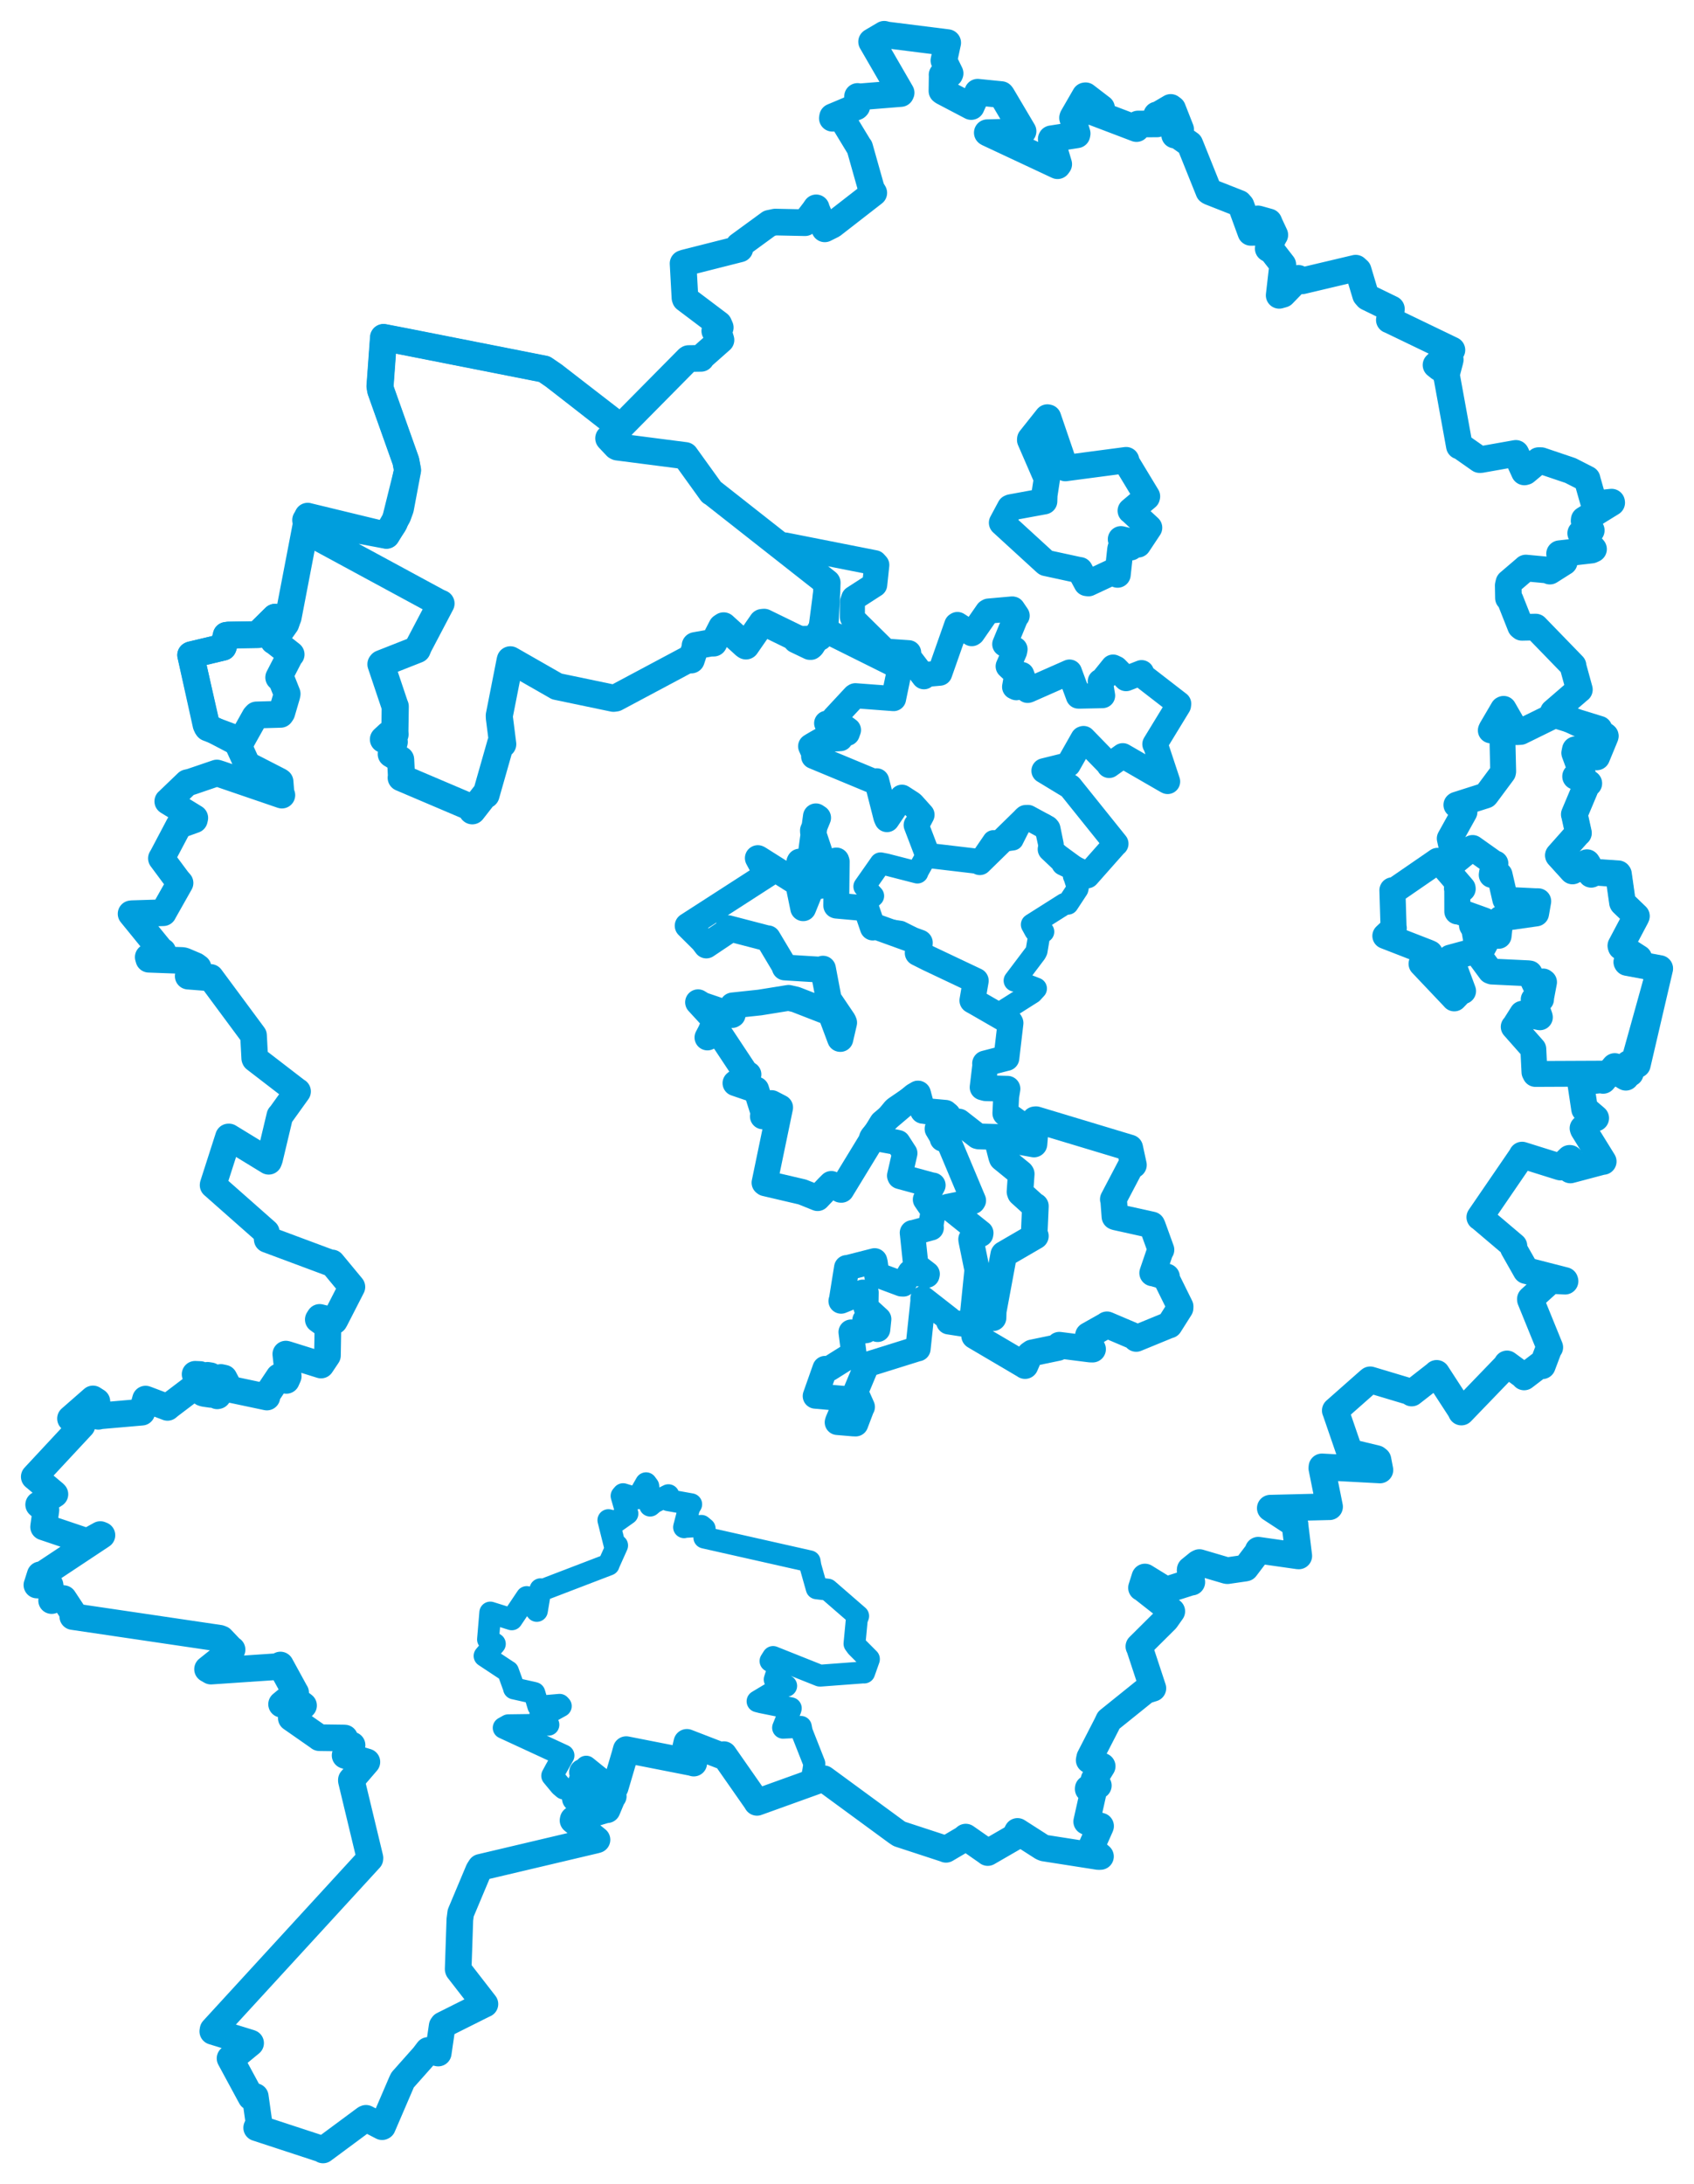 <svg viewBox="0 0 398.095 513.275" width="398.095" height="513.275" xmlns="http://www.w3.org/2000/svg">
  <title>Česko</title>
  <desc>Geojson of Česko</desc>
  <polygon points="184.526,128.078 194.324,136.83 194.346,136.922 192.661,149.759 192.713,149.925 186.816,150.084 187.009,150.546 190.296,152.117 190.56,152.123 193.646,148.035 193.842,148.058 211.064,156.626 211.492,156.954 209.993,164.139 209.995,164.166 201.013,163.49 200.798,163.628 196.063,168.72 195.962,169.036 199.398,171.543 199.113,172.327 194.845,170.219 194.266,169.952 197.723,172.989 197.495,173.57 193.087,173.865 192.084,174.427 190.891,175.126 190.502,175.373 191.305,177.179 191.209,177.758 205.654,183.762 206.018,183.487 208.186,192.016 208.445,192.601 211.673,187.822 211.96,187.34 214.197,188.78 214.458,189 216.412,191.175 216.677,191.47 215.498,193.724 215.306,193.885 217.829,200.499 217.782,200.988 229.821,202.411 230.258,202.692 241.08,192.103 241.574,192.093 246.077,194.542 246.274,194.783 247.032,198.479 246.809,199.565 249.894,202.486 249.981,202.846 255.358,205.416 255.516,205.81 262.143,198.324 262.253,198.27 251.548,184.935 251.469,184.847 245.363,181.143 245.331,181.131 250.908,179.749 251.06,179.655 254.505,173.584 254.637,173.542 260.55,179.62 260.644,179.879 263.837,177.596 263.856,177.581 274.028,183.456 274.396,183.651 271.517,174.949 271.395,174.873 276.954,165.763 277,165.372 268.462,158.765 268.271,158.062 264.642,159.475 264.617,159.475 262.253,157.072 261.579,156.756 259.085,159.852 258.564,160.129 259.118,163.461 259.065,163.475 253.88,163.583 253.424,163.58 251.344,157.961 251.338,157.927 241.681,162.191 241.5,162.243 240.112,158.501 239.609,158.383 238.837,161.607 238.436,161.416 238.892,158.806 238.959,158.48 237.027,156.68 236.922,156.579 238.417,153.158 238.536,152.577 236.449,151.581 236.121,151.385 238.837,144.777 239.036,144.677 237.984,143.126 237.871,143.1 232.321,143.595 232.065,143.746 228.569,148.779 228.366,148.91 225,146.752 224.839,146.853 220.874,158.118 220.852,158.193 217.533,158.489 217.132,159.034 213.126,153.796 213.543,153.386 208.119,153.008 208.056,152.981 200.556,145.574 200.308,145.033 200.315,141.486 200.634,140.575 205.424,137.481 205.553,137.405 206.048,132.773 205.564,132.234 184.526,128.078" stroke="#009edd" stroke-width="5.896px" fill="none" stroke-linejoin="round" vector-effect="non-scaling-stroke"></polygon>
  <polygon points="44.808,153.933 48.421,170.298 48.641,170.752 56.298,174.744 56.333,174.809 59.921,168.404 60.277,168.016 65.944,167.855 66.211,167.463 67.39,163.446 67.472,163.045 66.228,159.908 65.502,159.194 68.152,154.051 68.409,153.791 64.653,150.836 64.302,150.632 67.165,146.583 67.325,146.072 65.147,145.28 64.62,145.042 61.012,148.608 60.734,149.121 53.688,149.24 53.166,149.311 52.533,151.873 52.434,152.085 44.808,153.933" stroke="#009edd" stroke-width="6.309px" fill="none" stroke-linejoin="round" vector-effect="non-scaling-stroke"></polygon>
  <polygon points="71.865,122.213 72.215,124.592 72.159,124.845 102.943,141.518 103.638,141.82 98.412,151.762 98.049,152.63 89.642,155.946 89.525,156.09 92.722,165.614 92.883,166.011 92.796,171.868 92.837,172.57 91.339,172.604 90.109,173.748 92.463,174.285 92.649,174.356 91.963,177.012 91.95,177.206 94.064,178.483 94.151,178.488 94.346,182.315 94.285,182.763 111.059,189.901 110.988,190.531 113.886,186.816 114.213,186.788 117.667,174.656 118.141,174.874 117.357,168.678 117.339,168.139 119.866,155.308 119.929,155.055 130.802,161.27 130.855,161.309 144.163,164.087 144.681,164.02 161.46,155.067 162.431,155.06 163.415,152.079 163.386,151.73 166.992,151.096 167.715,151.086 169.622,147.367 170.053,147.08 175.104,151.661 175.304,151.784 179.109,146.289 179.561,146.243 190.663,151.654 190.727,151.636 193.454,147.07 193.867,146.929 194.276,138.944 194.346,136.922 167.57,115.865 167.205,115.656 161.133,107.222 161.033,107.08 145.124,105.028 144.872,104.907 143.158,103.094 143.072,102.998 145.703,100.478 145.812,100.375 130.13,88.256 127.925,86.747 95.286,80.305 90.136,79.309 89.305,90.746 89.455,91.688 95.377,108.346 95.773,110.485 94.074,119.51 93.429,121.287 90.893,125.654 90.818,125.773 71.865,122.213" stroke="#009edd" stroke-width="6.376px" fill="none" stroke-linejoin="round" vector-effect="non-scaling-stroke"></polygon>
  <polygon points="113.882,389.131 119.283,392.706 119.388,392.757 120.813,396.708 120.799,396.77 125.191,397.755 125.574,397.851 126.511,400.947 126.64,401.046 131.507,400.622 131.781,400.92 127.644,403.203 126.996,402.889 128.519,404.813 128.873,405.298 119.455,405.427 118.372,406.034 132.389,412.511 132.419,412.526 130.547,415.861 129.774,417.293 131.709,419.633 132.493,420.292 135.402,421.17 136.176,421.431 137.744,415.17 137.759,415.156 143.07,419.444 144.584,419.996 146.804,412.469 147.163,411.149 162.615,414.189 163.036,414.315 161.149,410.599 161.42,409.439 169.392,412.519 170.1,412.325 177.627,423.104 177.895,423.542 190.2,419.173 190.55,419.073 191.148,416.006 191.374,414.445 188.433,406.98 188.201,405.803 184.187,405.995 184.028,406.006 185.751,401.725 185.834,401.427 178.913,400.025 178.033,399.798 184.22,396.091 184.752,396.169 182.499,394.864 182.058,394.674 182.79,392.377 183.203,391.51 181.077,390.333 181.674,389.385 192.629,393.753 192.841,393.759 202.903,393.007 203.088,393.025 204.191,389.907 204.191,389.848 201.355,387.003 200.81,386.258 201.343,380.622 201.67,379.754 194.526,373.554 191.927,373.245 190.458,368.038 190.271,366.901 165.829,361.39 165.525,361.32 165.594,359.209 164.829,358.573 160.964,358.816 160.759,358.885 161.942,354.325 162.431,353.495 157.022,352.524 157.075,351.362 153.645,353.085 152.785,353.806 152.346,349.256 151.83,348.558 150.046,351.669 149.705,352.114 146.428,351.12 146.074,351.537 147.203,355.506 147.44,355.697 144.663,357.665 142.977,357.227 144.469,363.198 145.022,363.173 143.015,367.654 143.035,367.68 127.503,373.633 127.016,373.467 126.166,378.535 126.149,378.549 123.797,375.366 123.777,375.3 120.315,380.461 120.27,380.527 116.168,379.239 115.222,378.943 114.69,385.261 116.284,386.301 113.882,389.131" stroke="#009edd" stroke-width="5.15px" fill="none" stroke-linejoin="round" vector-effect="non-scaling-stroke"></polygon>
  <polygon points="191.611,328.061 198.901,328.705 199.081,328.733 196.873,333.935 196.78,334.244 200.482,334.561 201.085,334.581 202.602,330.591 202.64,330.617 201.215,327.42 201.021,327.192 203.689,320.812 203.557,320.718 215.696,316.923 215.73,316.939 216.924,305.709 216.904,305.159 223.079,309.985 222.96,310.616 227.803,311.366 228.268,311.749 229.582,298.761 229.591,298.268 228.203,291.479 228.176,291.196 230.453,290.047 230.503,289.741 222.967,283.708 222.681,283.53 228.616,282.332 228.756,282.114 222.921,268.218 223.214,266.789 220.742,265.398 220.33,265.268 222.73,264.651 223.054,264.329 222.781,262.107 222.753,262.008 216.936,261.025 216.906,261.029 215.802,257.547 215.735,256.982 210.631,260.472 210.252,260.775 205.004,267.136 204.865,267.372 210.553,268.403 211.026,268.517 212.629,271.005 212.632,271.002 211.421,276.276 211.496,276.456 218.893,278.472 219.252,278.52 217.549,281.731 217.49,281.877 219.174,284.334 219.366,284.379 218.77,287.846 218.834,288.52 214.545,289.698 214.415,289.689 215.211,297.229 215.211,297.297 217.891,299.374 217.831,299.652 214.499,299.07 213.893,299.013 212.291,301.717 211.839,301.697 206.456,299.689 206.073,299.799 205.665,296.787 205.543,296.284 199.178,297.909 198.975,297.895 197.744,305.562 197.66,305.738 202.76,303.668 203.53,303.721 203.485,306.446 203.557,307.297 206.502,309.995 206.252,312.388 204.27,310.461 203.259,310.27 203.595,312.268 203.533,312.666 200.567,313.074 200.018,313.037 200.634,317.843 200.648,318.006 194.848,321.643 193.892,321.6 191.611,328.061" stroke="#009edd" stroke-width="5.944px" fill="none" stroke-linejoin="round" vector-effect="non-scaling-stroke"></polygon>
  <polygon points="229.037,313.908 240.837,320.857 240.888,320.909 242.021,318.297 242.564,317.915 248.605,316.66 248.946,316.111 256.201,317.028 256.762,317.043 255.742,314.686 255.779,313.812 260.102,311.379 260.14,311.318 266.782,314.143 267.01,314.532 274.676,311.384 274.799,311.372 277.319,307.389 277.334,307.018 274.086,300.442 274.145,300.057 271.106,299.16 270.875,299.142 272.731,293.7 272.837,293.695 270.832,288.157 270.689,287.849 262.225,285.976 262.009,285.887 261.721,282.082 261.63,281.826 266.039,273.423 266.362,273.759 265.498,269.773 265.496,269.756 243.466,263.114 243.195,263.14 243.11,267.42 242.989,268.841 234.779,267.355 234.275,267.473 235.356,271.694 235.516,272.152 239.9,275.721 239.993,275.864 239.698,280.049 239.809,280.384 243.08,283.345 243.323,283.437 243.025,290.203 243.315,290.462 235.925,294.757 235.882,294.815 233.411,308.113 233.366,309.658 229.67,309.058 229.588,309 229.037,313.908" stroke="#009edd" stroke-width="6.254px" fill="none" stroke-linejoin="round" vector-effect="non-scaling-stroke"></polygon>
  <polygon points="325.566,219.934 335.463,223.78 336.028,224.024 335.207,225.814 334.075,226.484 341.622,234.447 341.75,234.601 343.488,232.78 343.814,232.89 341.026,225.358 340.798,225.061 347.282,223.298 347.333,223.36 346.472,218.379 345.929,217.462 348.298,216.793 348.848,216.345 342.689,214.121 342.478,214.186 342.466,208.963 342.393,208.767 343.733,208.867 343.718,208.73 338.242,202.361 337.846,202.292 327.592,209.352 327.221,209.213 327.487,217.935 327.545,218.094 325.566,219.934" stroke="#009edd" stroke-width="6.122px" fill="none" stroke-linejoin="round" vector-effect="non-scaling-stroke"></polygon>
  <polygon points="340.695,197.052 341.791,201.97 342.11,202.358 345.511,199.578 346.064,199.267 351.056,202.81 351.43,202.927 350.627,205.104 350.556,205.602 351.121,205.249 352.408,205.576 353.747,211.361 353.807,211.439 360.875,211.784 361.493,211.786 361.045,214.356 360.992,214.654 352.994,215.787 352.613,215.89 352.229,219.51 352.182,219.916 350.761,219.296 350.5,219.076 347.75,224.094 347.658,224.645 350.263,228.177 350.621,228.311 359.119,228.716 359.472,228.764 361.282,232.492 361.605,232.822 362.636,230.639 362.852,230.797 362.178,234.372 362.145,234.83 360.517,234.853 360.419,234.882 361.843,238.894 361.875,239.055 358.225,238.32 357.745,238.218 355.946,241.063 355.728,241.299 360.133,246.286 360.333,246.514 360.601,251.937 360.82,252.37 382.846,252.273 383.198,252.249 390.005,227.77 390.042,227.602 382.364,226.177 382.304,226.071 384.963,225.28 385.12,225.144 380.976,222.486 380.905,222.24 384.521,215.403 384.563,215.271 381.336,212.175 381.29,212.093 380.344,205.424 380.272,205.33 374.905,204.968 373.931,205.457 373.202,203.125 372.939,202.72 370.133,204.368 369.542,204.673 366.235,201.028 366.219,201.008 370.804,195.845 370.942,195.751 370.007,191.484 369.965,191.38 373.044,184.07 373.374,184.087 370.698,182.457 370.267,182.457 371.479,181.936 371.867,181.876 370.056,176.936 370.211,176.185 374.809,177.739 375.236,177.873 377.213,173.086 377.256,172.953 375.746,171.579 375.852,171.271 365.597,168.118 365.471,168.002 357.353,171.991 356.492,172.041 353.353,166.581 353.226,166.641 350.485,171.319 350.345,171.637 352.812,171.796 353.032,171.988 353.253,181.27 353.208,181.513 349.308,186.761 349.158,186.93 342.332,189.104 342.258,189.153 344.071,190.7 344.152,190.822 340.695,197.052" stroke="#009edd" stroke-width="6.082px" fill="none" stroke-linejoin="round" vector-effect="non-scaling-stroke"></polygon>
  <polygon points="203.13,208.321 204.503,209.788 205.192,210.542 203.248,212.301 203.227,212.669 205.048,217.878 205.116,217.969 211.584,218.961 214.053,220.2 216.535,222.166 216.555,222.158 215.74,223.787 215.664,223.937 228.688,230.168 229.31,230.474 228.622,234.547 228.513,235.116 234.209,238.322 234.408,238.434 242.56,233.278 243.452,232.303 238.67,230.447 238.439,230.441 243.36,223.923 243.597,223.445 244.319,219.128 245.175,218.952 243.301,218.755 242.489,217.278 250.144,212.433 250.925,212.367 253.203,208.9 253.282,208.592 252.486,206.074 252.358,205.835 255.392,205.619 255.516,205.81 247.461,199.931 246.809,199.565 245.603,194.12 245.35,193.74 241.08,192.103 240.599,192.077 238.021,197.195 237.987,197.277 234.589,197.745 233.456,197.662 230.437,202.072 230.258,202.692 217.82,200.993 217.782,200.988 215.571,204.924 215.586,205.036 208.228,203.144 206.937,202.89 203.13,208.321" stroke="#009edd" stroke-width="5.167px" fill="none" stroke-linejoin="round" vector-effect="non-scaling-stroke"></polygon>
  <polygon points="161.601,217.546 165.173,221.094 165.985,222.18 170.636,219.062 171.115,218.113 180.403,220.533 180.452,220.49 184.46,227.201 184.415,227.346 193.146,227.883 193.4,227.63 194.724,234.608 194.717,234.747 198.2,239.9 198.375,240.324 197.488,244.151 197.426,244.14 195.386,238.677 195.187,238.068 186.951,234.866 185.319,234.494 178.558,235.583 172.159,236.268 172.186,238.448 172.05,238.526 165.086,236.157 164.047,235.523 167.985,239.807 168.04,239.862 166.992,242.389 166.253,243.8 168.632,242.734 169.096,242.866 175.198,252.076 175.888,252.484 173.078,254.337 172.838,254.533 176.941,255.936 177.707,256.026 179.468,261.652 179.278,262.341 181.33,259.216 183.332,260.258 179.663,277.929 179.848,278.07 188.529,280.103 192.144,281.552 194.608,278.964 195.36,278.214 197.561,279.585 197.717,279.599 207.244,263.972 207.328,263.851 214.806,257.516 215.735,256.982 216.727,260.655 216.906,261.029 222.174,261.506 222.753,262.008 223.218,264.09 223.054,264.329 220.44,264.921 220.33,265.268 221.513,267.28 221.515,267.584 225.243,263.779 225.365,263.57 229.734,266.981 230.023,267.053 243.11,267.42 243.25,266.563 236.282,261.606 236.26,261.618 236.451,257.709 236.753,255.855 231.648,255.717 230.919,255.519 231.554,250.226 231.501,249.912 236.482,248.623 236.508,248.625 237.472,240.408 237.36,240.198 229.513,235.672 228.513,235.116 228.972,232.417 229.31,230.474 218.164,225.196 215.664,223.937 216.163,221.529 216.109,221.486 205.951,217.812 205.116,217.969 203.574,213.467 203.575,213.449 196.59,212.821 196.519,212.795 196.632,202.471 196.544,202.203 192.702,208.202 192.12,207.95 193.038,202.264 193.079,201.659 191.064,195.613 191.04,195.166 192.259,192.179 191.739,191.833 190.43,201.495 190.163,202.297 187.911,202.467 187.831,202.618 188.674,206.405 188.569,206.577 190.84,207.344 191.181,207.442 188.855,213.185 188.753,213.429 187.564,207.66 187.482,207.552 178.265,201.731 178.09,201.648 179.949,205.112 180.372,205.441 161.601,217.546" stroke="#009edd" stroke-width="6.072px" fill="none" stroke-linejoin="round" vector-effect="non-scaling-stroke"></polygon>
  <polygon points="235.475,122.842 245.654,132.161 245.818,132.293 253.625,133.986 253.762,133.988 255.381,136.999 255.788,137.052 262.049,134.125 262.635,135.032 263.273,129.196 263.334,128.858 265.72,128.623 263.425,126.716 266.936,127.552 267.437,127.94 269.599,124.685 270.049,124.007 265.897,120.15 265.721,120.023 269.513,116.829 269.557,116.644 264.73,108.666 264.647,108.122 250.698,109.963 250.372,110.011 246.311,98.133 246.134,98.096 242.101,103.165 242.081,103.394 245.972,112.366 246.02,112.526 245.434,116.359 245.388,117.795 237.57,119.233 237.363,119.32 235.475,122.842" stroke="#009edd" stroke-width="6.172px" fill="none" stroke-linejoin="round" vector-effect="non-scaling-stroke"></polygon>
  <polygon points="8.053,347.031 12.802,351.015 12.903,351.133 9.195,353.555 9.086,353.579 10.476,354.799 10.791,354.832 10.294,358.449 10.249,358.823 20.274,362.203 20.593,362.252 23.571,360.611 23.953,360.765 9.832,370.135 9.444,370.07 8.69,372.441 8.674,372.469 11.456,372.573 11.764,372.5 12.184,375.501 12.134,376.125 13.84,375.526 14.947,375.663 17.016,378.798 17.106,379.879 51.601,384.975 52.032,385.137 54.258,387.482 54.533,387.647 48.778,392.244 49.571,392.699 65.15,391.648 65.902,391.269 69.396,397.654 69.471,397.757 66.359,400.33 66.174,400.481 70.868,400.419 71.336,400.783 68.743,403.524 68.453,403.725 74.997,408.292 75.044,408.343 80.979,408.423 81.004,408.428 81.376,409.857 82.733,410.098 81.113,412.492 81.105,412.511 86.183,414.028 86.216,414.04 82.577,418.272 82.579,418.456 86.939,436.599 86.926,436.787 50.07,476.979 50.01,477.361 58.752,480.057 58.892,480.114 55.71,482.736 54.063,483.705 58.985,492.804 59.992,492.679 60.853,498.791 60.32,500.01 75.723,505.06 75.907,505.223 85.84,497.866 86.011,497.791 89.793,499.754 89.891,499.706 94.392,489.239 94.62,488.77 99.603,483.163 100.605,481.84 102.935,482.444 102.984,482.451 103.91,476.11 104.088,475.857 113.443,471.174 113.956,470.936 107.718,462.892 107.671,462.738 108.066,451.106 108.267,449.551 112.486,439.507 112.93,438.809 139.876,432.443 140.292,432.325 134.668,427.786 134.714,427.556 142.267,425.312 142.68,425.271 143.917,422.318 144.116,422.114 144.008,422.072 139.436,420.284 138.867,422.09 138.71,422.985 135.373,422.682 135.201,422.634 137.385,416.826 136.882,416.471 143.07,419.444 144.584,419.996 146.804,412.469 147.163,411.149 162.615,414.189 163.036,414.315 161.149,410.599 161.42,409.439 169.392,412.519 170.1,412.325 177.627,423.104 177.895,423.542 193.089,418.07 193.611,417.991 210.737,430.55 211.373,430.966 222.254,434.53 222.312,434.575 226.392,432.173 226.957,431.706 232.072,435.275 232.125,435.334 238.438,431.687 239.116,430.371 244.947,434.106 245.383,434.276 258.157,436.277 258.615,436.256 256.844,434.708 256.352,434.284 258.629,429.158 258.64,429.119 256.065,428.378 255.377,428.051 256.872,421.383 256.944,421.145 255.731,420.4 255.74,420.265 257.824,419.728 258.111,419.59 257.423,418.614 257.102,418.168 258.907,415.223 259.014,415.055 255.964,413.625 256.095,412.994 260.129,405.139 260.551,404.241 269.197,397.281 270.928,396.734 267.709,386.966 267.64,386.911 273.991,380.603 275.374,378.644 268.478,373.227 268.254,373.123 269.045,370.617 269.064,370.587 273.939,373.589 274.246,373.584 279.899,371.78 280.079,371.787 279.684,369.082 279.704,368.831 281.523,367.357 281.87,367.187 288.263,369.073 288.462,369.096 292.664,368.488 292.724,368.467 295.673,364.577 295.69,364.286 305.003,365.615 305.216,365.631 304.322,358.313 304.337,358.219 298.529,354.422 298.523,354.41 312.418,354.067 312.453,354.07 310.636,345.032 310.662,344.706 324.266,345.434 324.284,345.44 323.822,343.044 323.464,342.763 317.274,341.27 317.171,341.24 313.822,331.493 313.796,331.469 321.693,324.495 322.002,324.245 331.773,327.175 331.742,327.35 337.425,322.918 337.616,322.727 343.179,331.296 343.43,331.822 353.878,320.987 354.161,320.505 358.108,323.404 358.173,323.573 361.859,320.754 362.448,320.949 364.006,316.818 364.204,316.618 359.656,305.441 359.644,305.262 363.994,301.31 364.087,300.883 367.788,301.072 367.736,300.905 358.695,298.589 358.64,298.588 355.667,293.347 355.78,292.793 347.991,286.189 347.756,286.044 357.508,271.804 357.699,271.434 366.492,274.19 366.722,274.256 368.853,272.201 368.961,272.209 369.054,274.856 369.05,274.93 376.619,272.921 376.762,272.935 372.1,265.402 372.004,265.13 374.246,262.962 374.997,262.748 372.783,260.852 372.382,260.634 371.527,254.944 371.588,254.229 376.39,253.743 376.734,253.885 379.448,250.63 379.469,250.617 381.668,252.919 382.076,253.147 382.699,250.415 382.706,249.964 384.567,250.086 384.784,250.177 390.005,227.77 390.042,227.602 382.364,226.177 382.304,226.071 384.963,225.28 385.12,225.144 380.976,222.486 380.905,222.24 384.521,215.403 384.563,215.271 381.336,212.175 381.29,212.093 380.344,205.424 380.272,205.33 374.905,204.968 373.931,205.457 373.202,203.125 372.939,202.72 370.133,204.368 369.542,204.673 366.235,201.028 366.219,201.008 370.804,195.845 370.942,195.751 370.007,191.484 369.965,191.38 373.044,184.07 373.374,184.087 370.698,182.457 370.267,182.457 371.479,181.936 371.867,181.876 370.056,176.936 370.211,176.185 374.809,177.739 375.236,177.873 377.213,173.086 377.256,172.953 365.207,167.312 365.041,167.315 371.062,162.114 371.159,162.047 369.678,156.657 369.668,156.415 361.014,147.492 360.887,147.356 357.662,147.421 357.35,147.165 354.898,140.971 354.488,140.524 354.437,137.573 354.598,136.904 358.581,133.502 358.585,133.481 363.652,133.955 364.225,134.209 367.578,132.084 367.597,132.078 366.696,130.425 366.508,130.12 373.984,129.265 374.484,129.038 371.83,125.865 371.472,125.307 373.526,124.543 373.951,124.636 372.271,122.389 372.303,122.107 378.751,118.128 378.731,117.999 375.109,118.38 374.628,118.46 372.987,112.692 372.975,112.573 369.14,110.613 369.03,110.563 362.179,108.247 361.596,108.238 358.488,110.83 358.233,110.9 356.264,106.593 356.23,106.541 347.975,108.005 347.715,108.002 343.12,104.779 342.961,104.816 340.001,88.556 339.849,88.223 340.709,84.966 340.814,84.518 338.288,86.427 337.47,85.779 341.144,82.319 341.204,82.251 326.726,75.274 326.5,75.192 326.955,72.928 326.982,72.6 321.376,69.868 320.913,69.341 319.175,63.545 318.592,63.018 306.003,65.999 305.124,65.409 301.498,69.156 300.61,69.404 301.371,62.774 301.47,62.202 298.956,58.965 298.039,58.42 299.3,55.672 299.583,55.211 298.422,52.729 298.183,52.149 295.786,51.477 295.598,51.437 294.987,54.595 293.946,54.608 291.65,48.317 291.185,47.782 284.317,45.078 284.066,44.921 279.846,34.415 279.611,33.844 276.5,31.654 276.046,31.74 276.998,30.697 277.455,30.398 275.559,25.57 275.121,25.242 272.129,26.996 271.822,27.013 272.189,28.96 271.921,29.119 267.421,29.141 267.081,30.219 256.14,26.057 255.826,26.185 258.353,25.051 258.869,25.386 255.111,22.502 254.988,22.521 252.102,27.524 252.052,27.694 253.135,31.376 253.074,31.683 247.08,32.615 247.046,32.679 248.801,38.573 248.526,38.944 232.136,31.265 232.016,31.185 240.012,30.961 240.424,30.837 235.462,22.452 235.285,22.223 229.778,21.671 229.757,21.665 228.251,25.035 228.234,25.039 221.576,21.544 221.359,21.38 221.413,17.729 221.39,17.583 223.201,17.422 223.279,17.242 221.859,14.346 221.822,14.208 222.715,10.044 222.681,10.012 208.382,8.213 207.793,8.053 204.852,9.788 204.831,9.808 211.766,21.793 211.679,21.982 201.823,22.776 201.529,22.663 201.36,24.981 201.239,25.105 195.666,27.448 195.604,27.789 197.593,27.752 198.04,28.14 201.902,34.505 202.025,34.636 204.778,44.397 205.34,45.326 195.631,52.873 193.821,53.777 191.926,49.247 191.804,48.843 191.359,49.493 189.193,52.332 182.181,52.185 180.821,52.471 173.625,57.727 173.859,58.495 160.956,61.763 160.523,61.913 160.968,69.983 161.053,70.231 168.911,76.156 169.264,76.963 168.116,77.688 167.975,77.755 169.188,79.073 169.432,79.893 164.847,83.948 164.755,84.215 161.821,84.256 161.652,84.368 145.777,100.423 145.703,100.478 130.13,88.256 127.925,86.747 95.286,80.305 90.136,79.309 89.305,90.746 89.455,91.688 95.377,108.346 95.773,110.485 92.709,122.838 92.472,123.271 90.893,125.654 90.818,125.773 72.364,121.306 72.309,121.282 67.744,145.068 67.325,146.072 65.147,145.28 64.62,145.042 61.012,148.608 60.734,149.121 53.688,149.24 53.166,149.311 52.533,151.873 52.434,152.085 44.986,153.829 44.808,153.933 48.641,170.752 48.824,171.069 55.1,173.422 55.328,173.614 57.555,178.488 58.082,179.681 65.612,183.547 65.823,183.695 66.034,186.381 66.242,186.852 51.773,181.904 50.967,181.649 44.824,183.743 43.998,183.932 39.497,188.256 39.427,188.308 45.779,192.209 45.676,192.649 42.235,193.885 42.064,193.931 38.193,201.269 37.928,201.71 41.711,206.804 42.31,207.494 38.454,214.319 38.378,214.483 31.042,214.709 30.805,214.739 37.781,223.309 38.258,223.583 34.837,224.918 34.98,225.415 42.889,225.708 43.279,225.795 45.967,226.937 46.555,227.371 44.283,229.156 44.23,229.388 49.333,229.784 49.495,229.691 59.435,243.117 59.579,243.312 59.864,248.676 59.923,248.819 69.81,256.431 69.925,256.481 65.843,262.165 65.763,262.197 63.347,272.335 63.143,272.891 53.796,267.176 53.699,267.179 50.092,278.405 50.082,278.506 62.58,289.545 62.802,291.258 77.626,296.783 78.029,296.778 82.67,302.383 82.695,302.423 78.796,310.033 78.569,310.426 75.121,309.578 74.801,310.085 76.326,311.191 77.07,311.462 76.951,318.526 75.445,320.777 67.406,318.262 67.168,318.202 67.735,323.407 67.302,324.382 66.3,323.845 65.547,323.541 62.875,327.535 62.72,328.296 54.469,326.551 54.063,326.527 52.655,323.855 51.893,323.691 51.192,327.976 51.044,328.012 49.466,323.301 48.777,323.19 49.639,327.029 49.654,327.685 48.019,327.452 47.636,327.334 48.438,323.679 48.459,323.573 47.031,322.998 45.85,322.948 47.05,324.172 46.969,324.919 39.807,330.351 39.368,330.727 34.748,328.973 34.208,328.777 33.435,331.498 33.322,331.855 23.658,332.696 23.103,332.821 22.766,329.325 21.845,328.739 16.567,333.356 19.251,335 8.053,347.031" stroke="#009edd" stroke-width="6.264px" fill="none" stroke-linejoin="round" vector-effect="non-scaling-stroke"></polygon>
</svg>